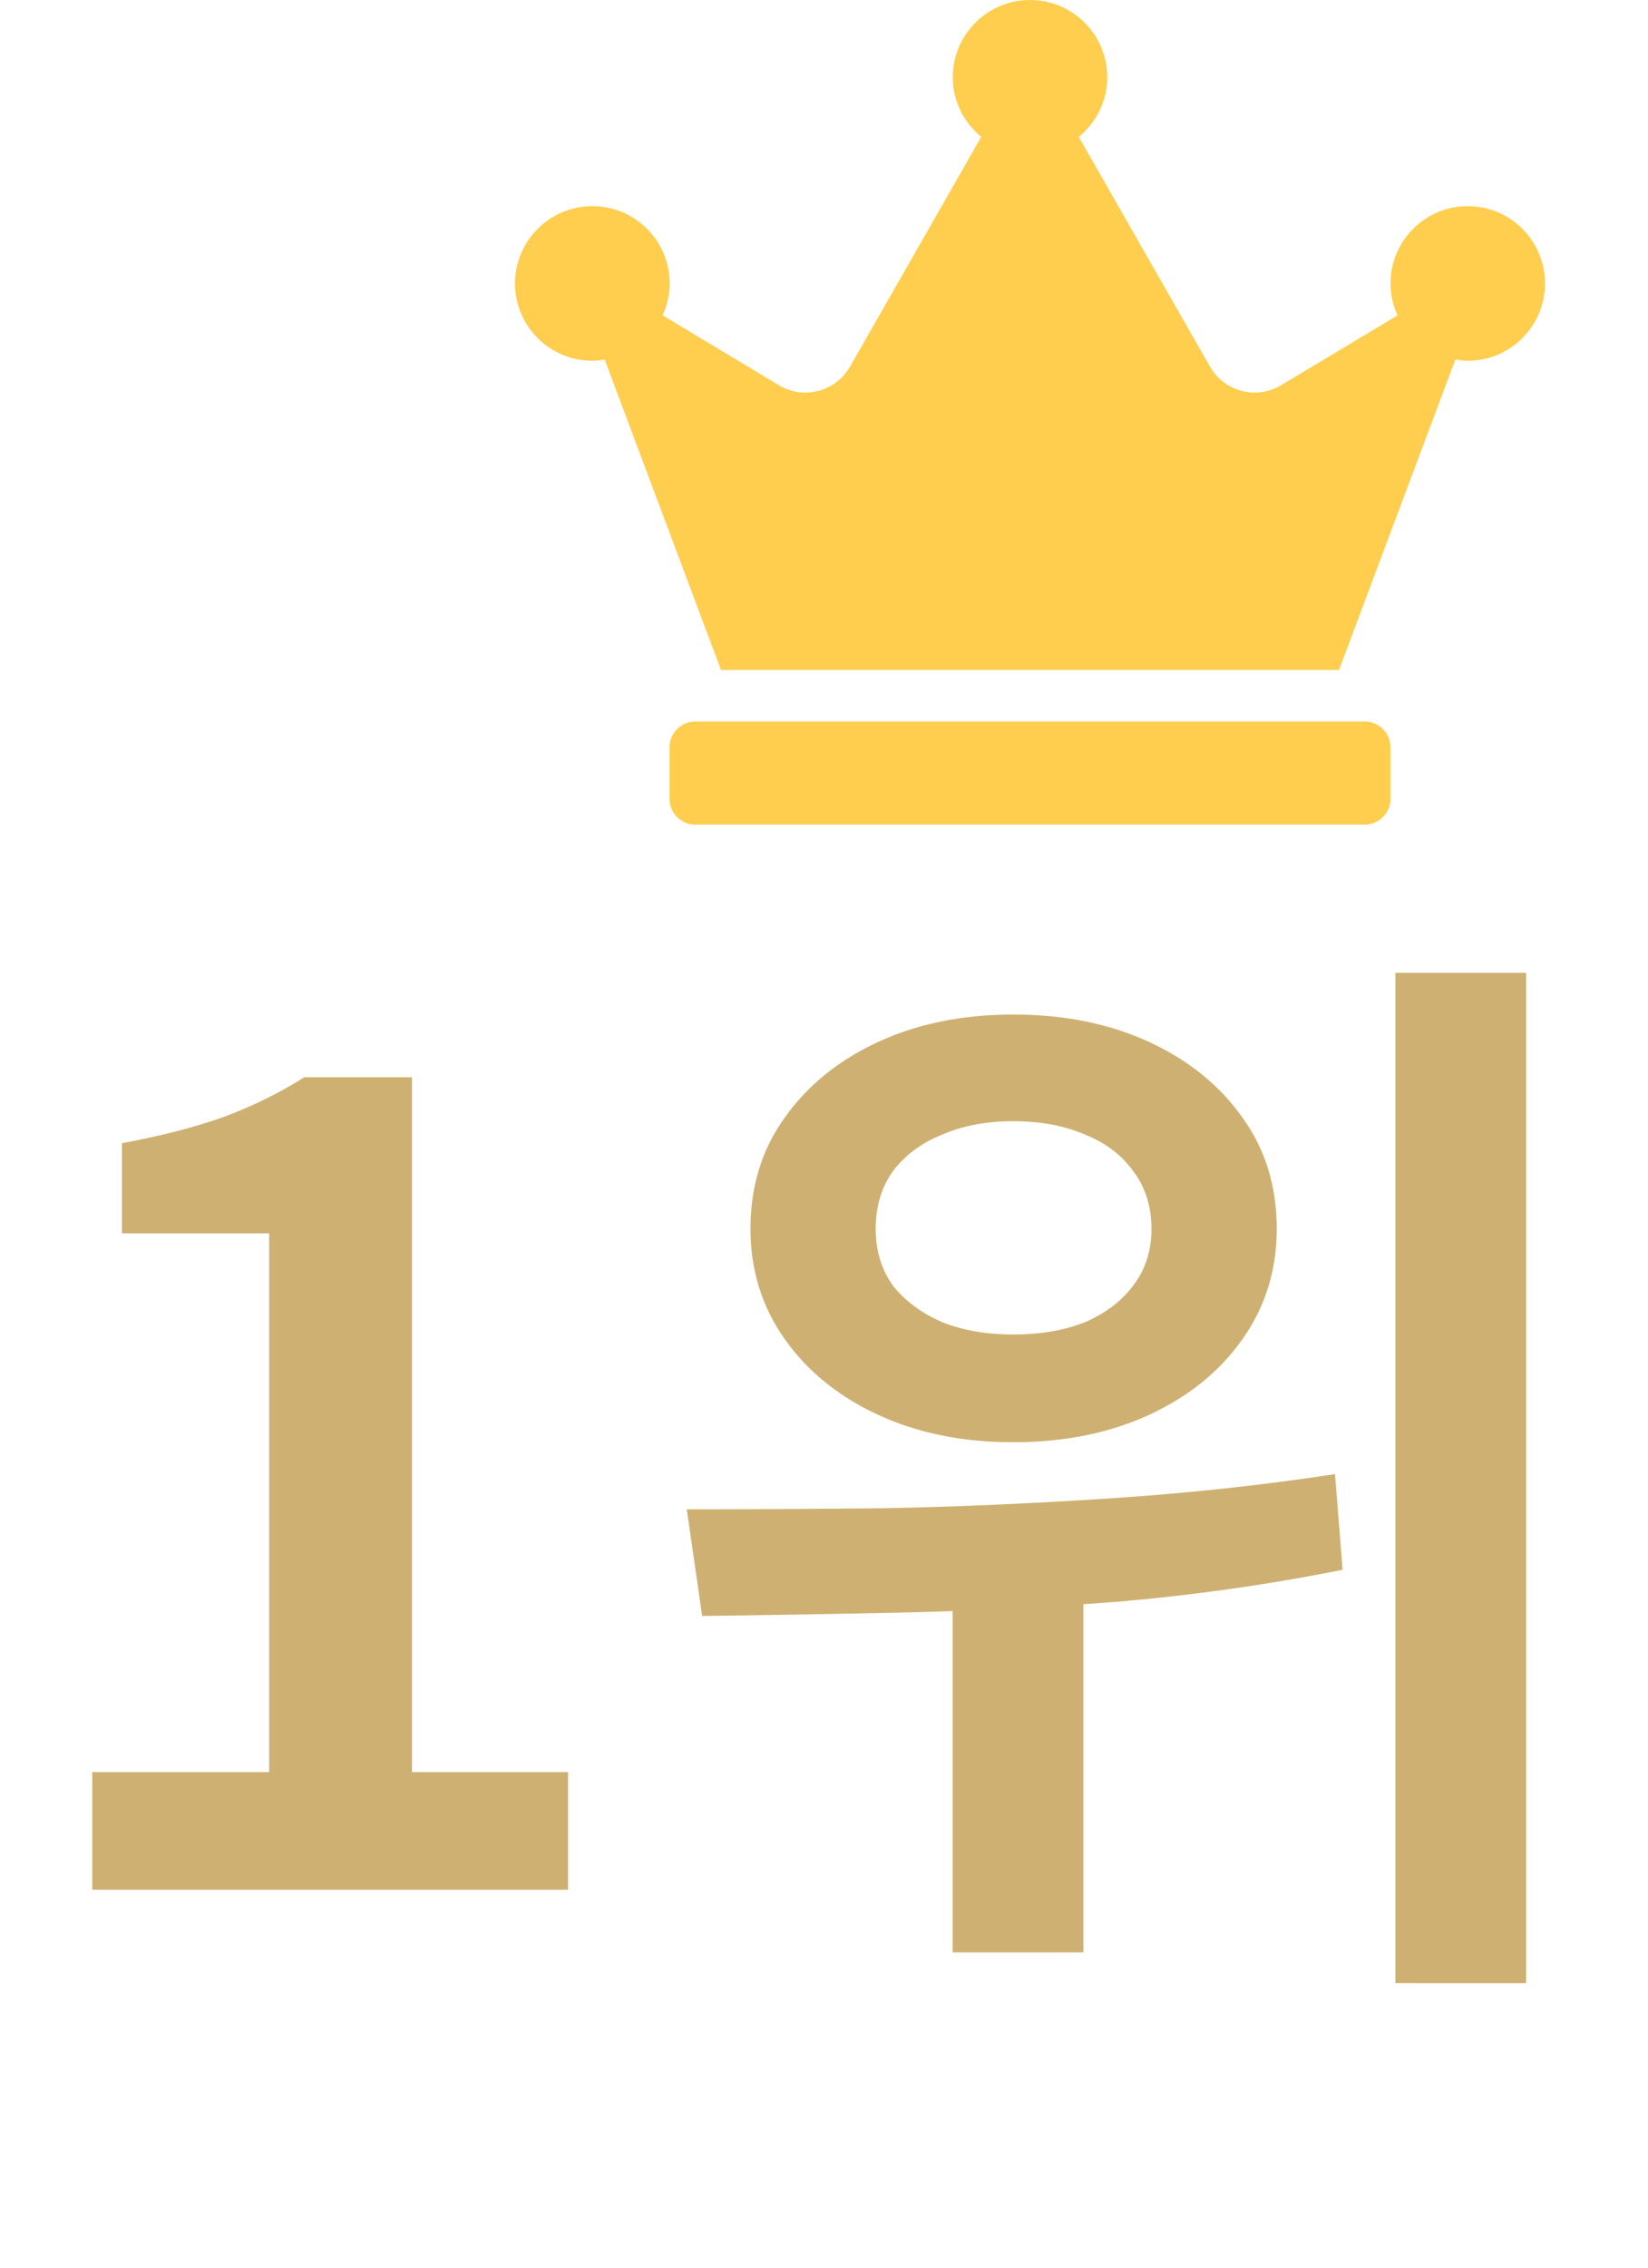 <svg width="48" height="66" viewBox="0 0 48 66" fill="none" xmlns="http://www.w3.org/2000/svg">
<path d="M2.688 55V51.576H7.84V35.896H3.552V33.272C4.704 33.059 5.696 32.803 6.528 32.504C7.381 32.184 8.16 31.8 8.864 31.352H12V51.576H16.544V55H2.688ZM29.506 29.528C31 29.528 32.322 29.795 33.474 30.328C34.627 30.861 35.533 31.597 36.194 32.536C36.856 33.453 37.187 34.531 37.187 35.768C37.187 36.963 36.856 38.029 36.194 38.968C35.533 39.907 34.627 40.643 33.474 41.176C32.322 41.709 31 41.976 29.506 41.976C28.035 41.976 26.723 41.709 25.57 41.176C24.419 40.643 23.512 39.907 22.851 38.968C22.189 38.029 21.858 36.963 21.858 35.768C21.858 34.531 22.189 33.453 22.851 32.536C23.512 31.597 24.419 30.861 25.57 30.328C26.723 29.795 28.035 29.528 29.506 29.528ZM29.506 32.632C28.738 32.632 28.056 32.76 27.459 33.016C26.861 33.251 26.381 33.603 26.018 34.072C25.677 34.541 25.506 35.107 25.506 35.768C25.506 36.408 25.677 36.963 26.018 37.432C26.381 37.88 26.861 38.232 27.459 38.488C28.056 38.723 28.738 38.84 29.506 38.84C30.296 38.84 30.989 38.723 31.587 38.488C32.184 38.232 32.653 37.88 32.995 37.432C33.357 36.963 33.538 36.408 33.538 35.768C33.538 35.107 33.357 34.541 32.995 34.072C32.653 33.603 32.184 33.251 31.587 33.016C30.989 32.76 30.296 32.632 29.506 32.632ZM27.747 45.016H31.555V56.824H27.747V45.016ZM40.642 28.312H44.45V57.72H40.642V28.312ZM20.451 47.032L20.003 43.928C21.752 43.928 23.683 43.917 25.794 43.896C27.928 43.853 30.114 43.757 32.355 43.608C34.616 43.459 36.792 43.224 38.883 42.904L39.106 45.688C36.973 46.115 34.797 46.424 32.578 46.616C30.36 46.787 28.216 46.893 26.146 46.936C24.077 46.979 22.178 47.011 20.451 47.032Z" fill="#CEB172"/>
<path d="M39.75 21H20.25C19.837 21 19.5 21.337 19.5 21.75V23.25C19.5 23.663 19.837 24 20.25 24H39.75C40.163 24 40.5 23.663 40.5 23.25V21.75C40.5 21.337 40.163 21 39.75 21ZM42.75 6C41.508 6 40.5 7.008 40.5 8.25C40.5 8.583 40.575 8.892 40.706 9.178L37.312 11.213C36.591 11.644 35.658 11.4 35.241 10.669L31.42 3.984C31.922 3.572 32.25 2.953 32.25 2.25C32.25 1.008 31.242 0 30 0C28.758 0 27.75 1.008 27.75 2.25C27.75 2.953 28.078 3.572 28.58 3.984L24.759 10.669C24.342 11.4 23.405 11.644 22.688 11.213L19.298 9.178C19.425 8.897 19.505 8.583 19.505 8.25C19.505 7.008 18.497 6 17.255 6C16.012 6 15 7.008 15 8.25C15 9.492 16.008 10.5 17.25 10.5C17.372 10.5 17.494 10.481 17.611 10.463L21 19.5H39L42.389 10.463C42.506 10.481 42.628 10.5 42.75 10.5C43.992 10.5 45 9.492 45 8.25C45 7.008 43.992 6 42.75 6Z" fill="#FFCE4F"/>
</svg>
